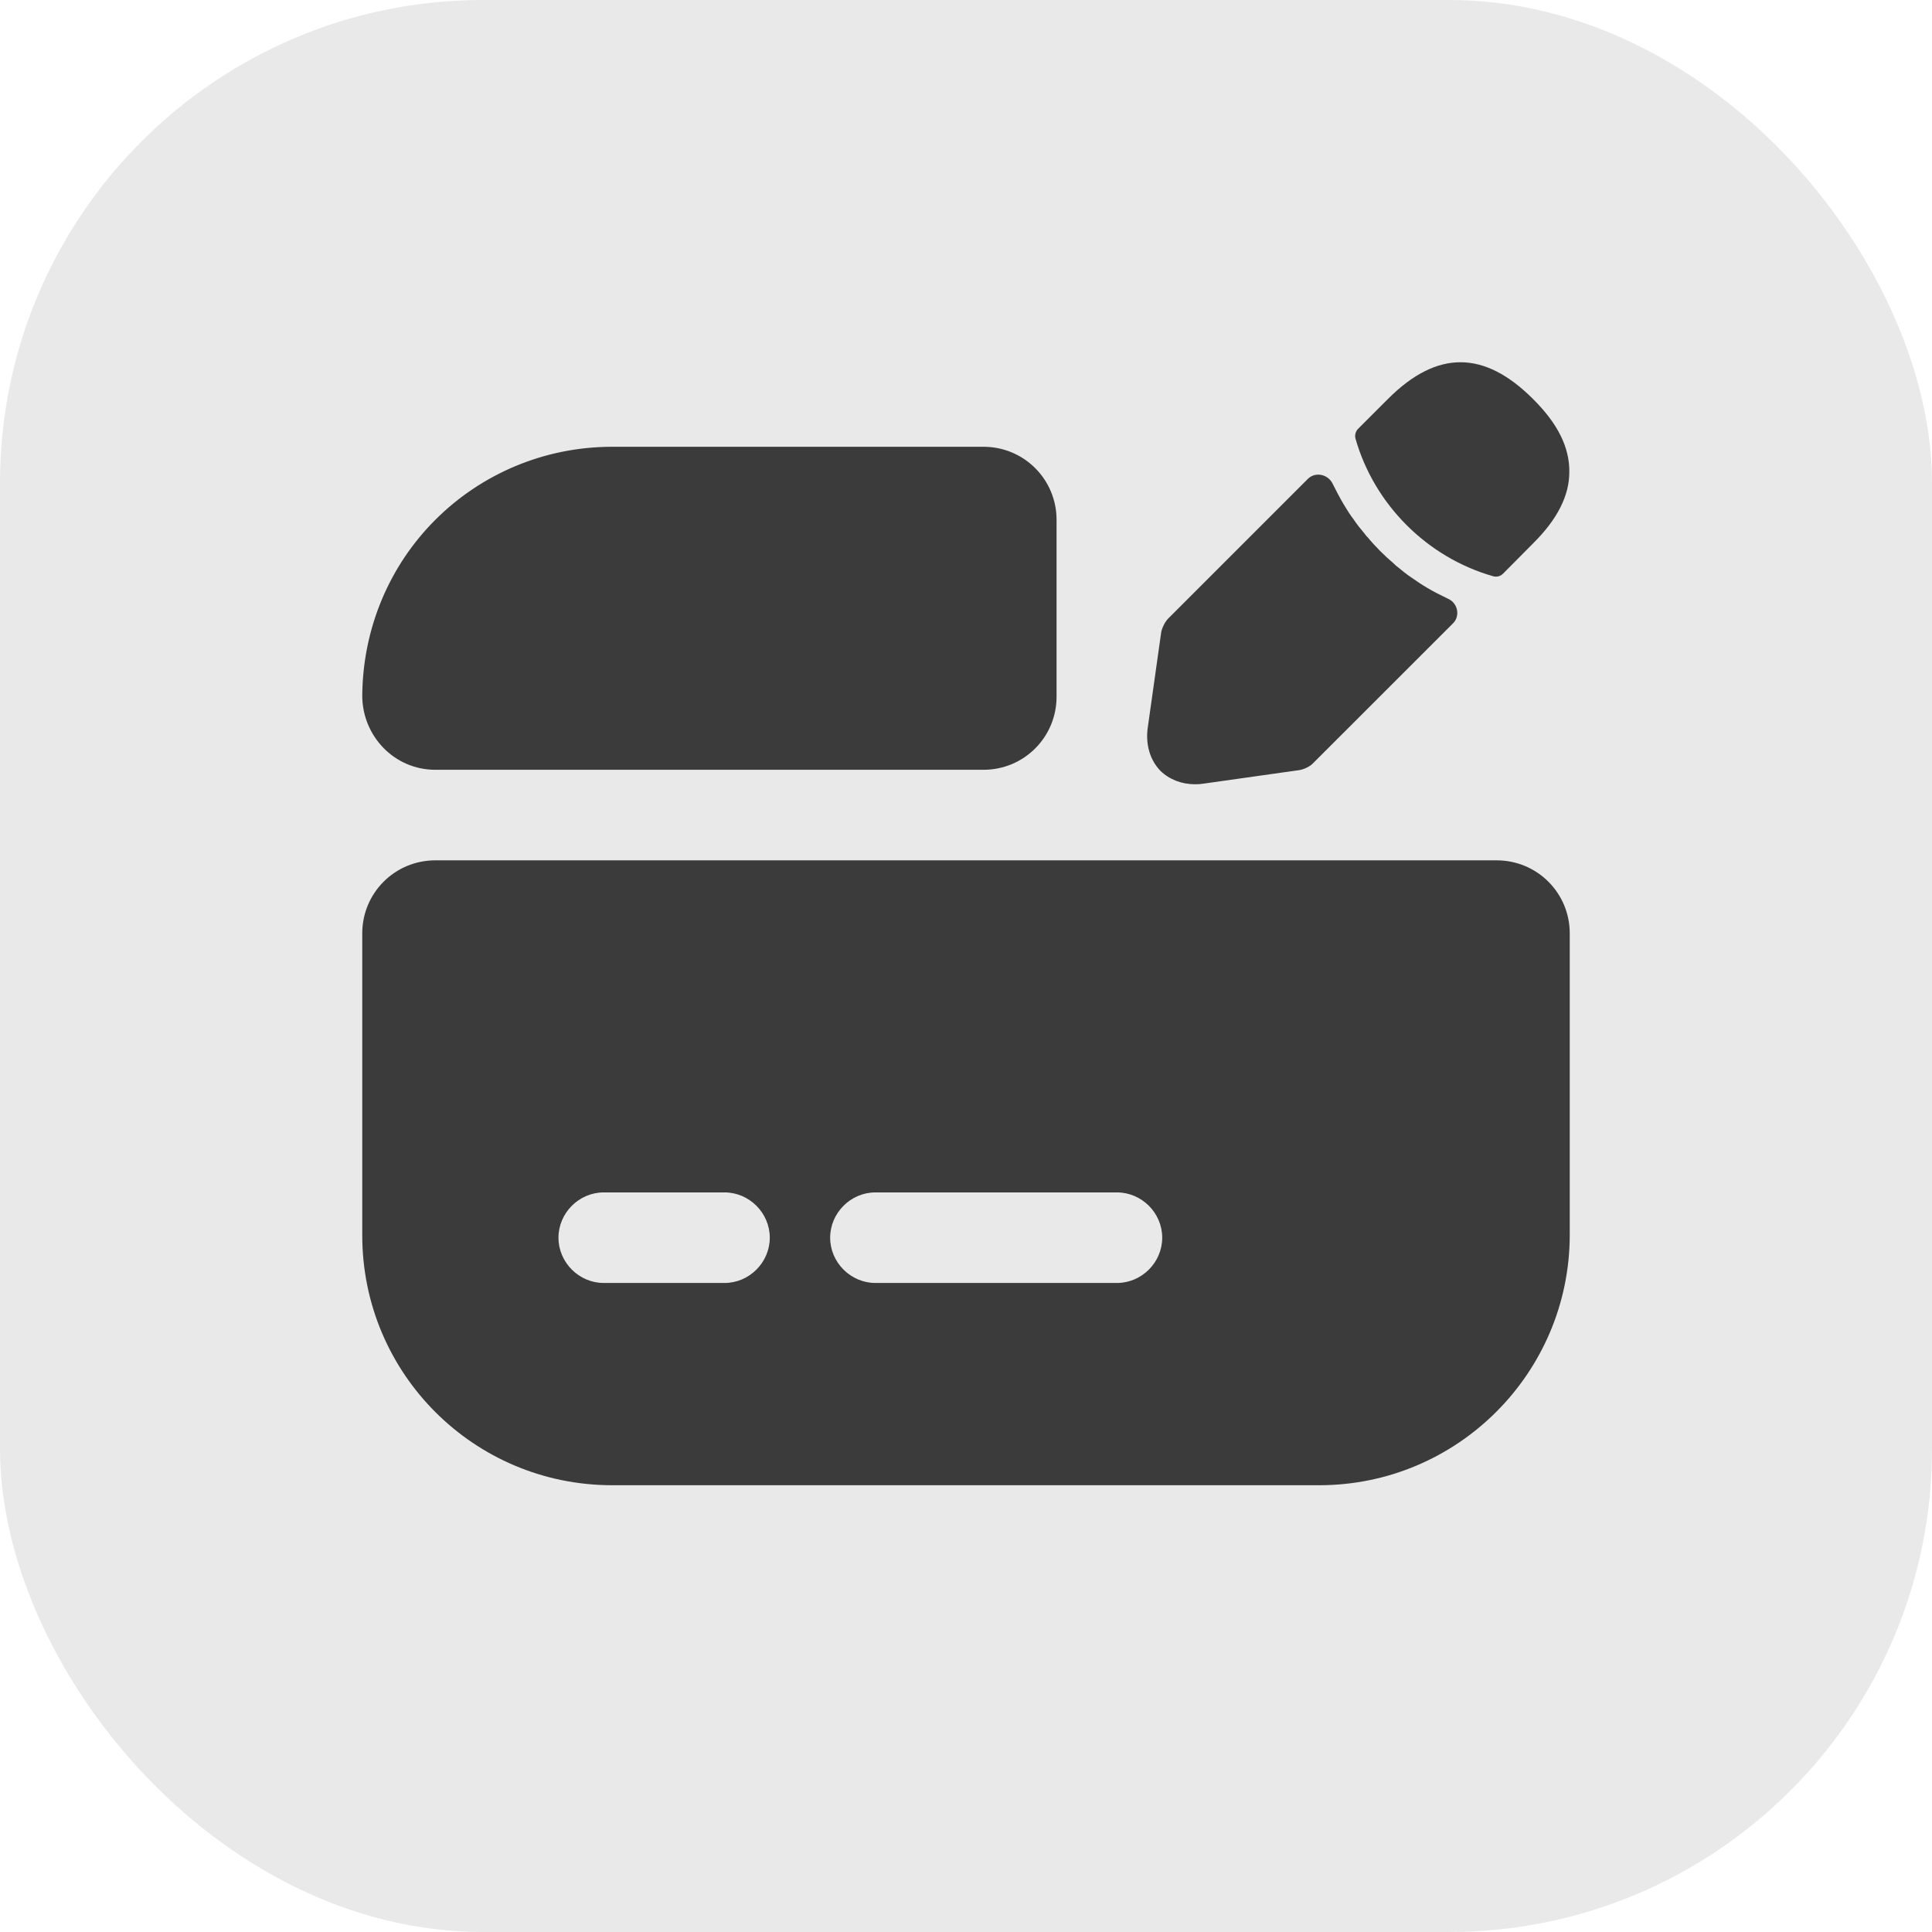 <svg width="32" height="32" viewBox="0 0 32 32" fill="none" xmlns="http://www.w3.org/2000/svg">
<rect width="32" height="32" rx="8" fill="#E9E9E9"/>
<path d="M17.5 8.61V11.54C17.5 12.21 16.96 12.75 16.29 12.75H7.21C6.53 12.75 6 12.19 6 11.52C6.01 10.39 6.46 9.36 7.21 8.61C7.96 7.86 9 7.4 10.14 7.4H16.29C16.96 7.4 17.5 7.94 17.5 8.61Z" fill="#3B3B3B"/>
<path d="M25.389 6.606C24.59 5.808 23.809 5.788 22.991 6.606L22.493 7.104C22.452 7.145 22.435 7.211 22.452 7.268C22.764 8.358 23.636 9.23 24.726 9.543C24.743 9.547 24.759 9.551 24.776 9.551C24.821 9.551 24.862 9.535 24.895 9.502L25.389 9.004C25.796 8.601 25.993 8.21 25.993 7.816C25.997 7.408 25.8 7.013 25.389 6.606Z" fill="#3B3B3B"/>
<path d="M23.984 9.917C23.864 9.86 23.749 9.802 23.638 9.736C23.548 9.683 23.461 9.625 23.375 9.564C23.305 9.518 23.223 9.453 23.145 9.387C23.136 9.383 23.108 9.358 23.075 9.325C22.939 9.21 22.787 9.062 22.651 8.897C22.639 8.889 22.618 8.86 22.589 8.823C22.548 8.774 22.478 8.692 22.416 8.597C22.367 8.535 22.31 8.445 22.256 8.354C22.19 8.243 22.133 8.132 22.075 8.017C22 7.855 21.787 7.807 21.661 7.933L19.348 10.246C19.295 10.3 19.245 10.403 19.233 10.473L19.011 12.048C18.97 12.328 19.048 12.591 19.221 12.768C19.369 12.912 19.574 12.99 19.796 12.99C19.846 12.99 19.895 12.986 19.945 12.978L21.524 12.755C21.598 12.743 21.701 12.694 21.75 12.64L24.067 10.324C24.191 10.2 24.144 9.987 23.984 9.917Z" fill="#3B3B3B"/>
<path d="M6 15.46V20.46C6 22.75 7.85 24.6 10.14 24.6H21.85C24.14 24.6 26 22.74 26 20.45V15.46C26 14.79 25.46 14.25 24.79 14.25H7.21C6.54 14.25 6 14.79 6 15.46ZM12 21.25H10C9.59 21.25 9.25 20.91 9.25 20.5C9.25 20.09 9.59 19.75 10 19.75H12C12.41 19.75 12.75 20.09 12.75 20.5C12.75 20.91 12.41 21.25 12 21.25ZM18.5 21.25H14.5C14.09 21.25 13.75 20.91 13.75 20.5C13.75 20.09 14.09 19.75 14.5 19.75H18.5C18.91 19.75 19.25 20.09 19.25 20.5C19.25 20.91 18.91 21.25 18.5 21.25Z" fill="#3B3B3B"/>
</svg>
